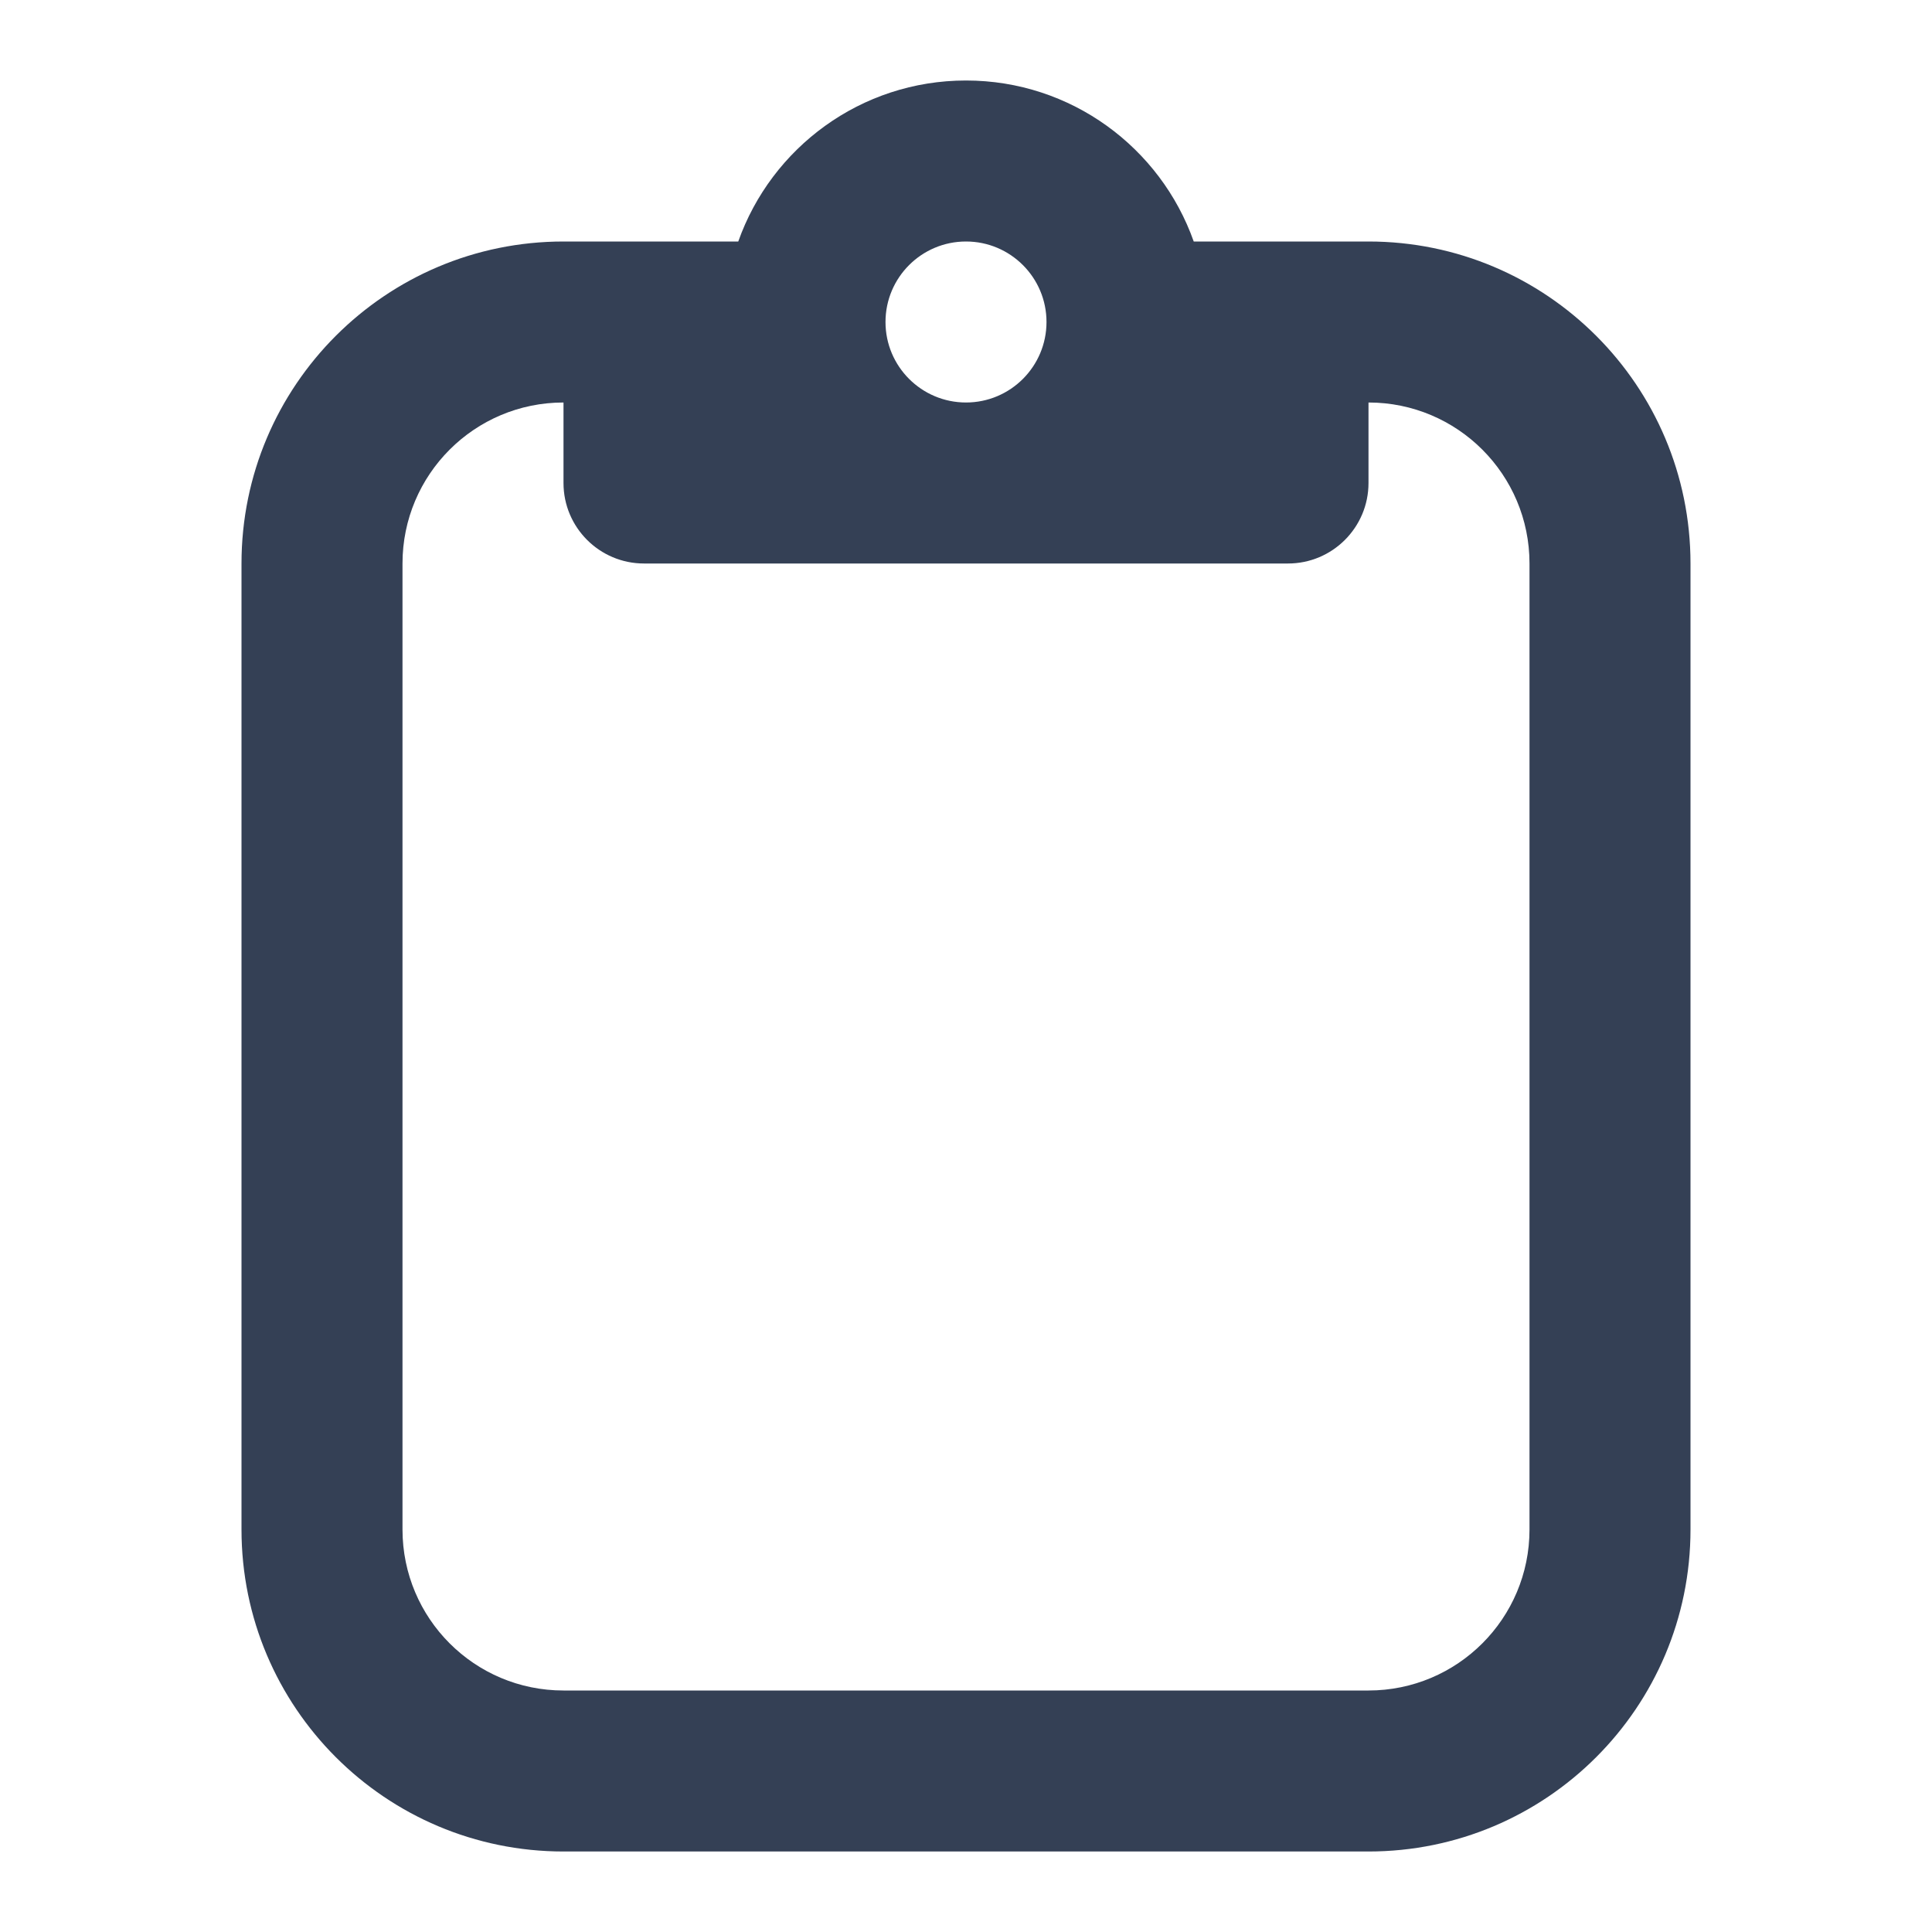 <svg xmlns="http://www.w3.org/2000/svg" width="24" height="24" viewBox="0 0 24 24">
  <path fill="#344055" fill-rule="evenodd" d="M9.171,3 C9.583,1.835 10.694,1 12,1 C13.306,1 14.417,1.835 14.829,3 L17,3 C19.209,3 21,4.791 21,7 L21,19 C21,21.209 19.209,23 17,23 L7,23 C4.791,23 3,21.209 3,19 L3,7 C3,4.791 4.791,3 7,3 L9.171,3 L9.171,3 Z M12,5 C12.552,5 13,4.552 13,4 C13,3.448 12.552,3 12,3 C11.448,3 11,3.448 11,4 C11,4.552 11.448,5 12,5 Z M17,5 L17,6 C17,6.552 16.552,7 16,7 L8,7 C7.448,7 7,6.552 7,6 L7,5 C5.895,5 5,5.895 5,7 L5,19 C5,20.105 5.895,21 7,21 L17,21 C18.105,21 19,20.105 19,19 L19,7 C19,5.895 18.105,5 17,5 Z"/>
</svg>
